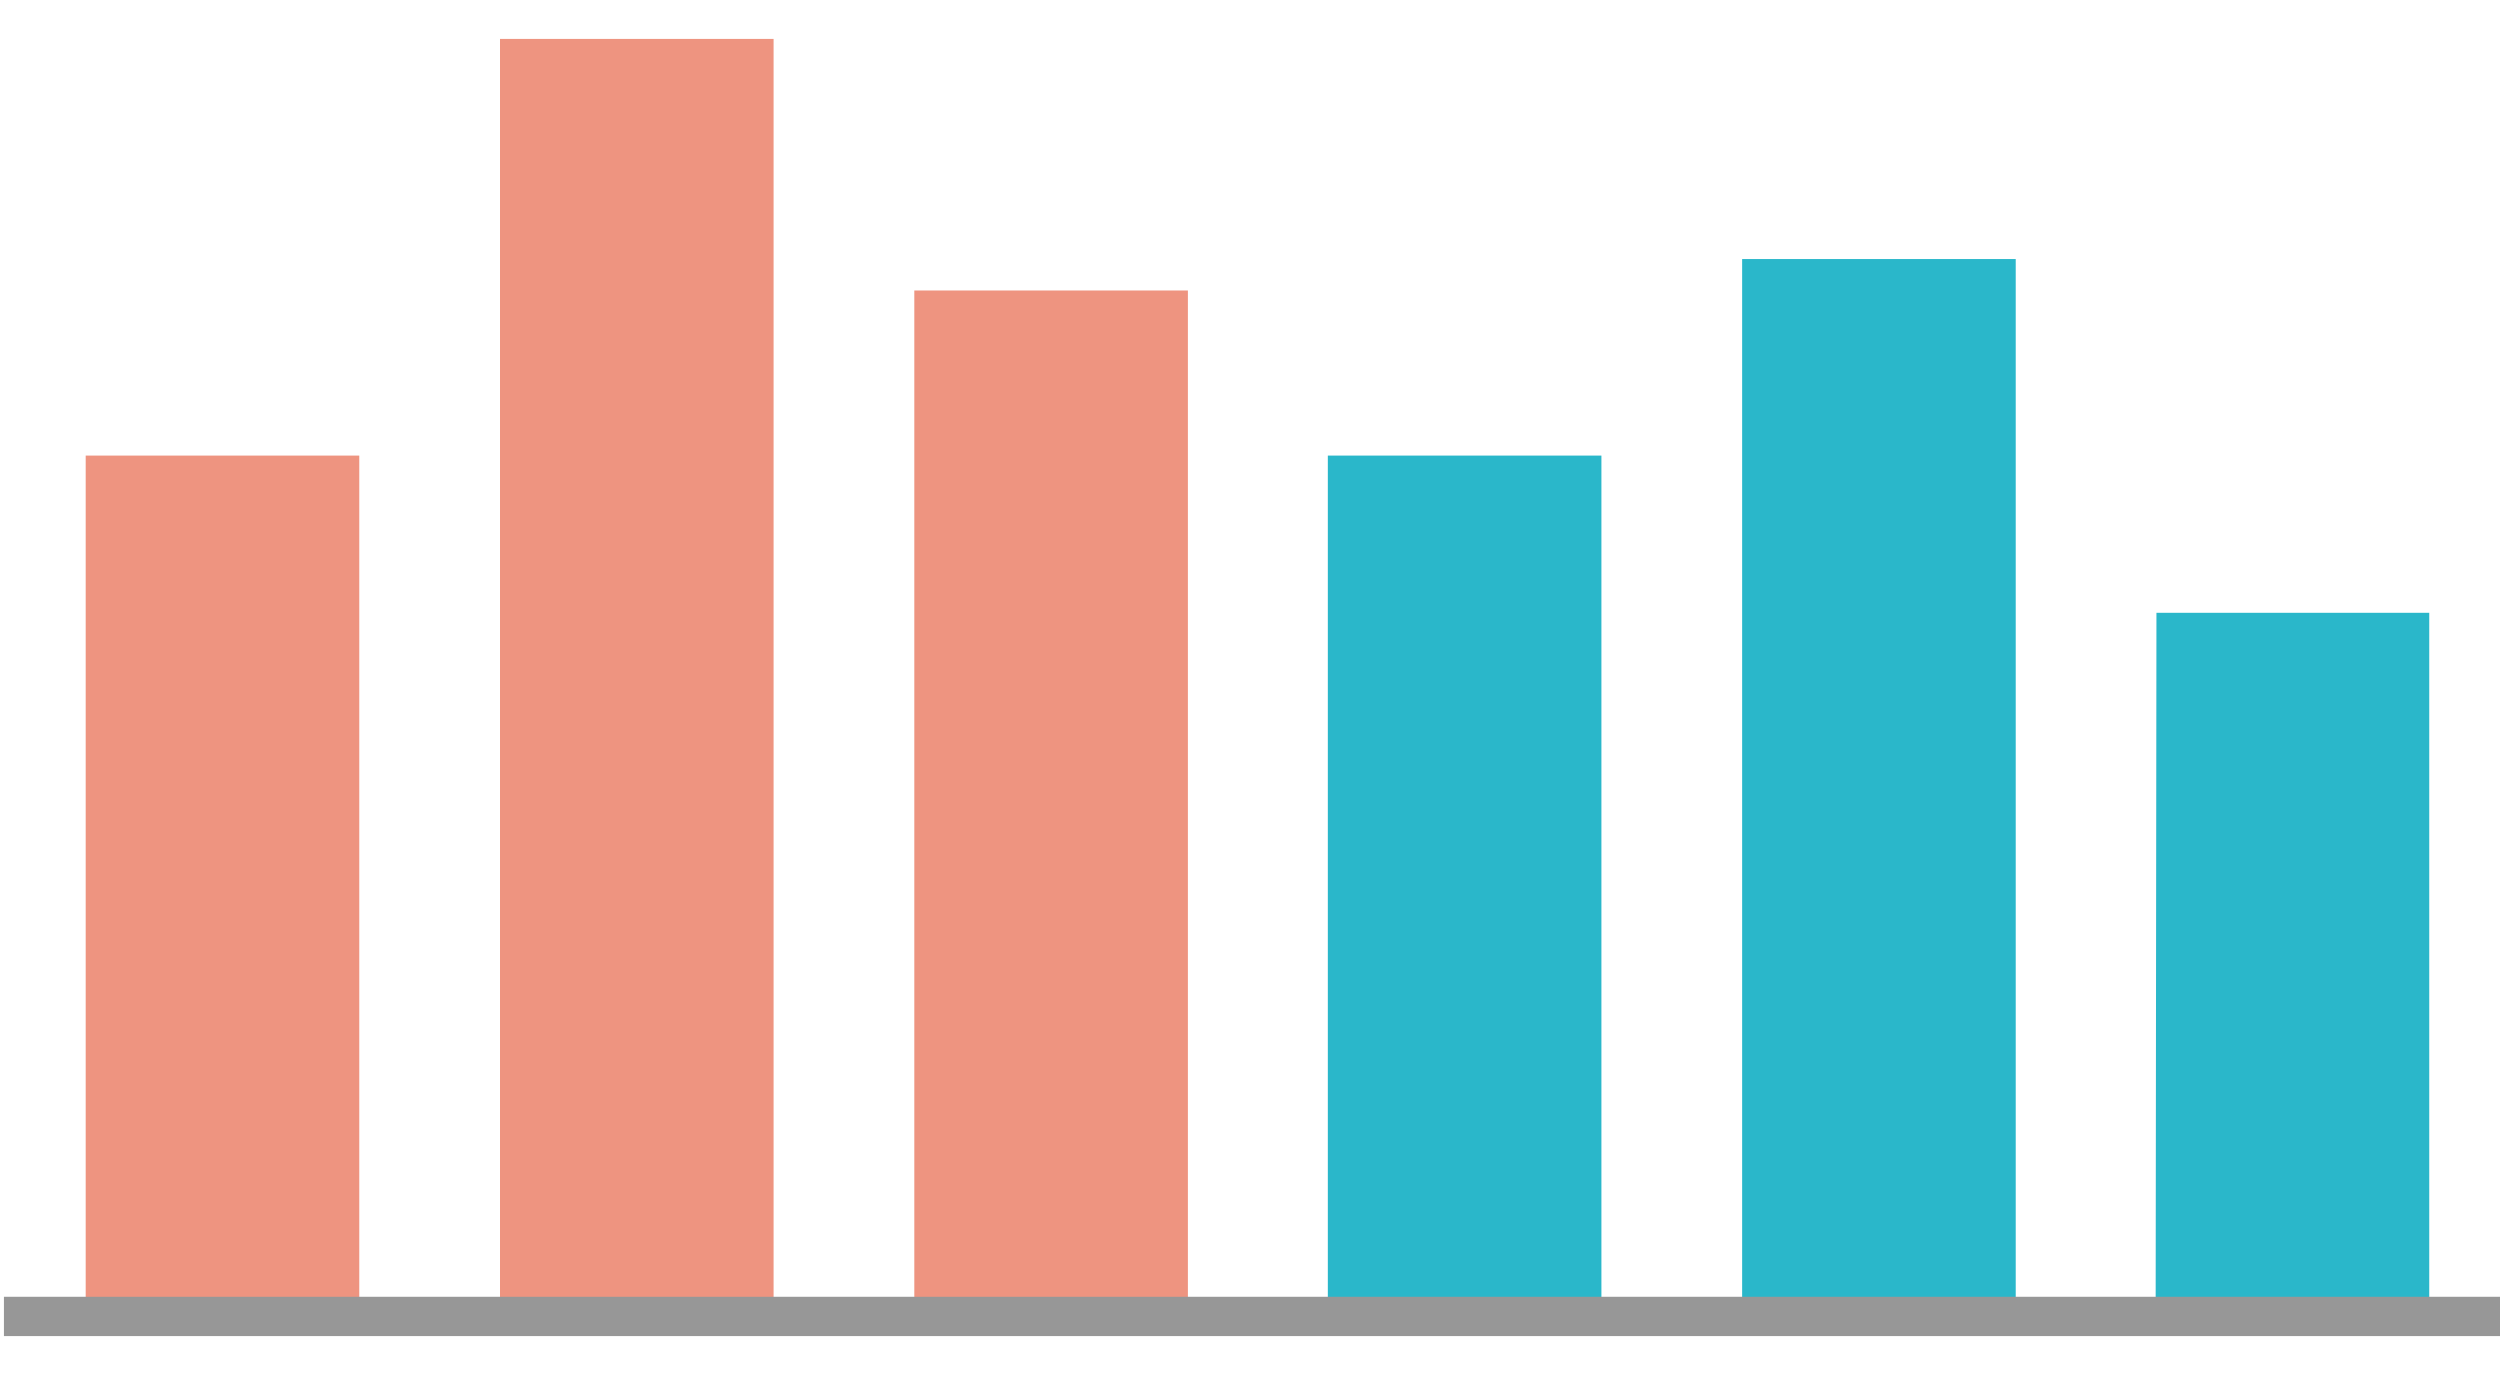 <?xml version="1.0" encoding="utf-8"?>
<!-- Generator: Adobe Illustrator 24.0.0, SVG Export Plug-In . SVG Version: 6.00 Build 0)  -->
<svg width="300px" version="1.1" id="graphc" xmlns="http://www.w3.org/2000/svg" xmlns:xlink="http://www.w3.org/1999/xlink" x="0px" y="0px" viewBox="0 0 318 165" style="enable-background:new 0 0 318 165;" xml:space="preserve">
	<style type="text/css">
		#coral{fill-rule:evenodd;clip-rule:evenodd;fill:#EE9480;}
		#blue{fill-rule:evenodd;clip-rule:evenodd;fill:#2AB7CA;}
		#base{fill-rule:evenodd;clip-rule:evenodd;stroke:#979797;stroke-width:5;stroke-linecap:square;}
	</style>
	<g id="coral">
		<path class="coral-1" d="M116.3,32h34.8v129h-34.8V32z"/>
		<rect class="coral-2" x="10.9" y="53" width="34.8" height="108"/>
		<rect class="coral-3" x="63.6" width="34.8" height="161"/>
	</g>
	<g id="blue">
		<rect class="blue-3" x="168.9" y="53"  width="34.8" height="108"/>
		<rect class="blue-2" x="221.6" y="28"  width="34.8" height="133"/>
		<path class="blue-1" d="M274.3,73H309v88h-34.8L274.3,73z"/>
	</g>
	<path id="base" class="base" d="M3,162.5h312.5"/>
</svg>
